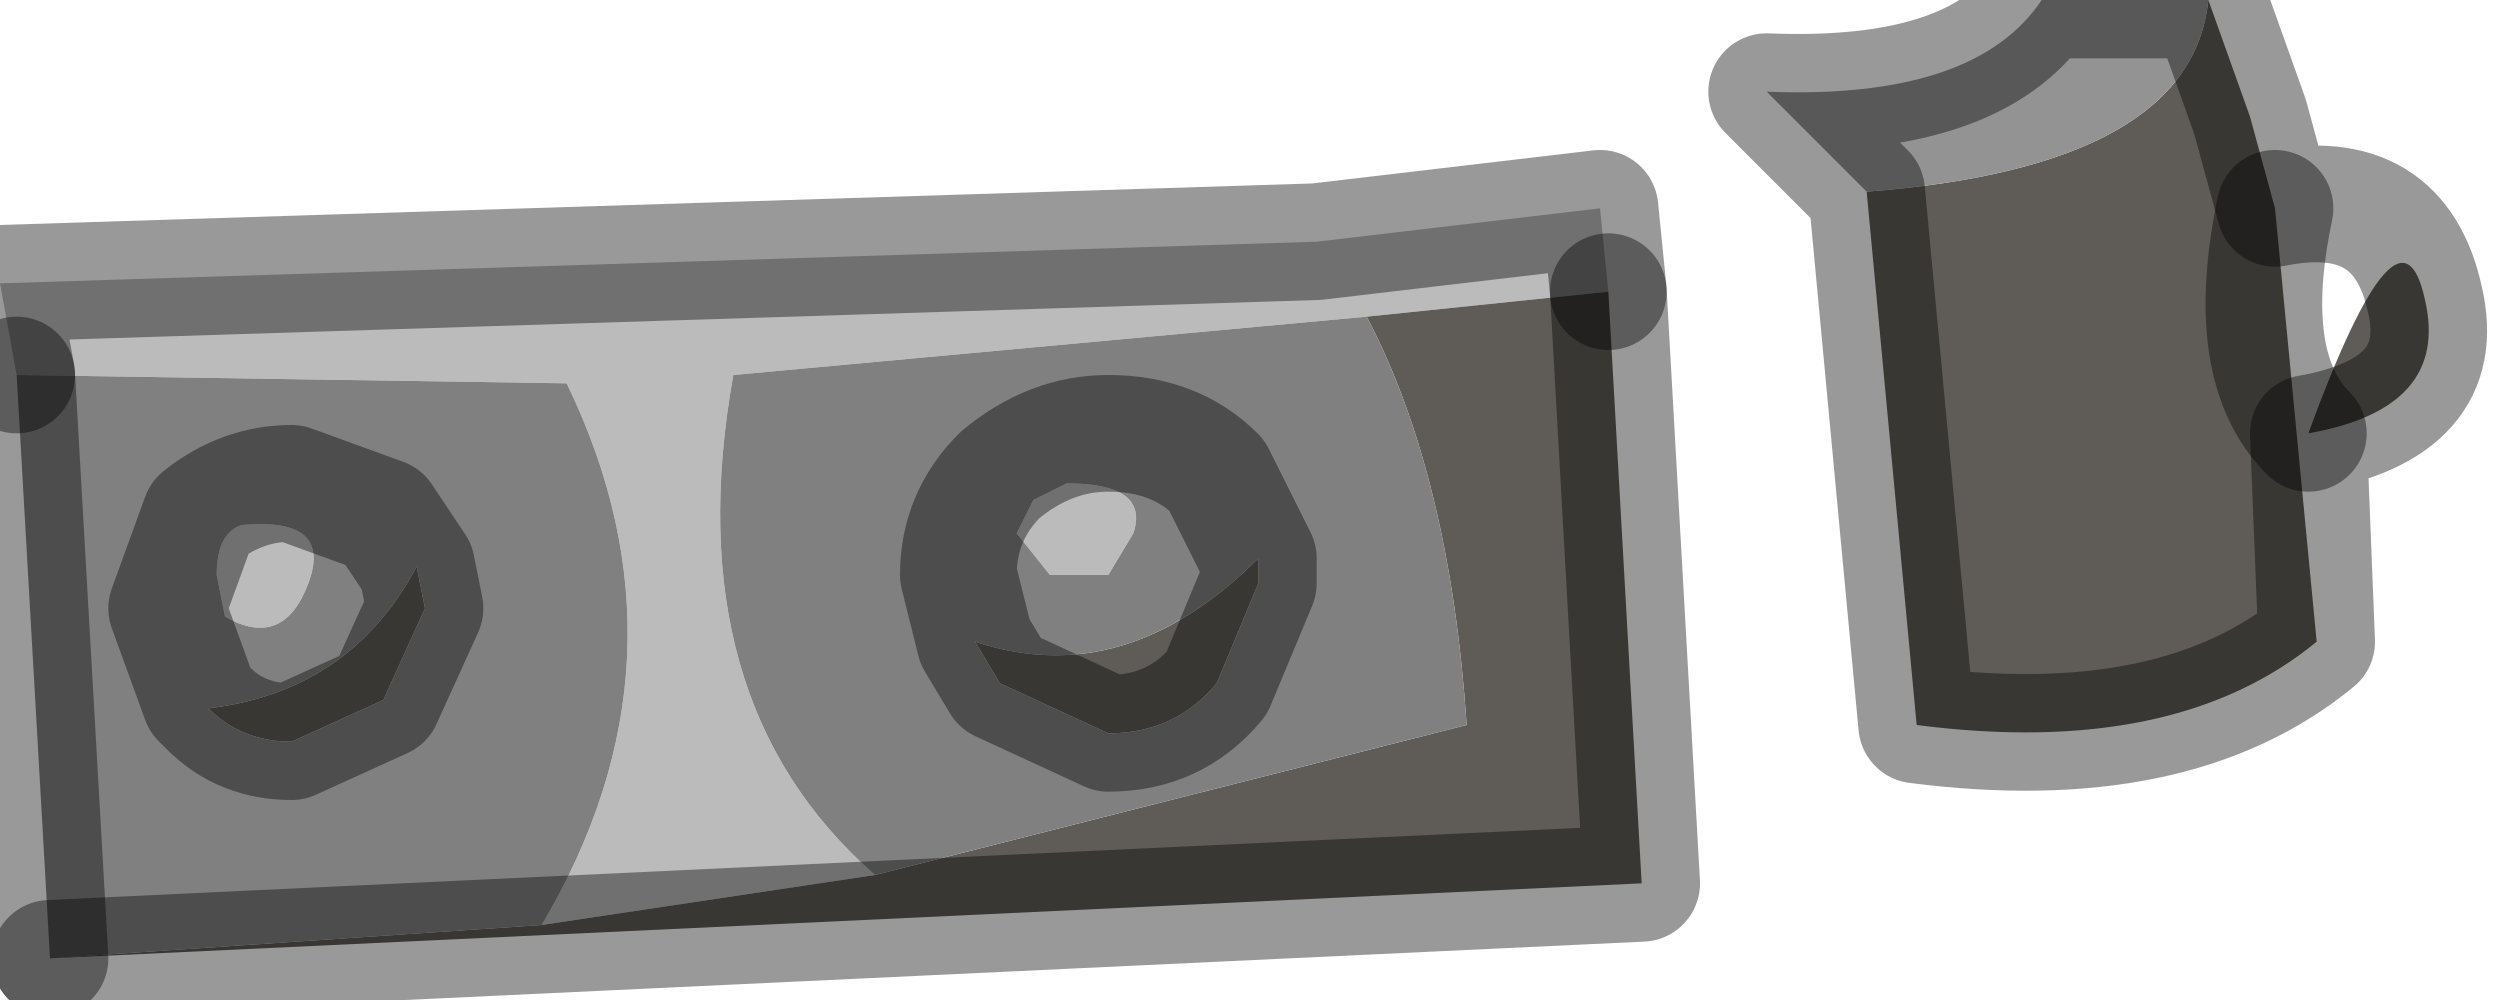 <?xml version="1.0" encoding="utf-8"?>
<svg version="1.1" id="Layer_1"
xmlns="http://www.w3.org/2000/svg"
xmlns:xlink="http://www.w3.org/1999/xlink"
width="15px" height="6px"
xml:space="preserve">
<g id="PathID_240" transform="matrix(1, 0, 0, 1, 0, 0)">
<path style="fill:#BBBBBB;fill-opacity:1" d="M4.4 2.25Q4.05 4.2 5.25 5.25L3.25 5.55Q4.2 3.95 3.4 2.3L0.1 2.25L0 1.7L7.9 1.45L9.6 1.25L9.65 1.75L8.2 1.9L4.4 2.25M6.4 2.9Q6.9 2.9 6.8 3.2L6.65 3.45L6.3 3.45L6.1 3.2L6.2 3L6.4 2.9M1.3 3.45Q1.3 3.2 1.45 3.15Q2 3.1 1.85 3.5Q1.7 3.9 1.35 3.7L1.3 3.45" />
<path style="fill:#5F5B57;fill-opacity:1" d="M9.85 5.3L0.3 5.75L3.25 5.55L5.25 5.25L8.8 4.35Q8.7 2.85 8.2 1.9L9.65 1.75L9.85 5.3M7.55 3.35L7.55 3.5L7.3 4.1Q7.05 4.4 6.65 4.4L6 4.1L5.85 3.85Q6.75 4.15 7.55 3.35M2.5 3.4L2.55 3.65L2.3 4.2L1.75 4.45Q1.45 4.45 1.25 4.25Q2.1 4.15 2.5 3.4" />
<path style="fill:#808080;fill-opacity:1" d="M0.3 5.75L0.1 2.25L3.4 2.3Q4.2 3.95 3.25 5.55L0.3 5.75M5.25 5.25Q4.05 4.2 4.4 2.25L8.2 1.9Q8.7 2.85 8.8 4.35L5.25 5.25M5.85 3.85L5.75 3.45Q5.75 3.1 6 2.85Q6.3 2.6 6.65 2.6Q7.05 2.6 7.3 2.85L7.55 3.35Q6.75 4.15 5.85 3.85M6 4.1L6.65 4.4Q7.05 4.4 7.3 4.1L7.55 3.5L7.55 3.35L7.3 2.85Q7.05 2.6 6.65 2.6Q6.3 2.6 6 2.85Q5.75 3.1 5.75 3.45L5.85 3.85L6 4.1M6.2 3L6.1 3.2L6.3 3.45L6.65 3.45L6.8 3.2Q6.9 2.9 6.4 2.9L6.2 3M2.3 3.1L1.75 2.9Q1.45 2.9 1.2 3.1L1 3.65L1.2 4.2L1.25 4.25Q1.45 4.45 1.75 4.45L2.3 4.2L2.55 3.65L2.5 3.4Q2.1 4.15 1.25 4.25L2.3 3.1M1.25 4.25L1.2 4.2L1 3.65L1.2 3.1Q1.45 2.9 1.75 2.9L2.3 3.1L2.5 3.4M1.35 3.7Q1.7 3.9 1.85 3.5Q2 3.1 1.45 3.15Q1.3 3.2 1.3 3.45L1.35 3.7" />
<path style="fill:none;stroke-width:0.7;stroke-linecap:round;stroke-linejoin:round;stroke-miterlimit:3;stroke:#000000;stroke-opacity:0.4" d="M9.65 1.75L9.6 1.25L7.9 1.45L0 1.7L0.1 2.25" />
<path style="fill:none;stroke-width:0.7;stroke-linecap:round;stroke-linejoin:round;stroke-miterlimit:3;stroke:#000000;stroke-opacity:0.4" d="M5.85 3.85L5.75 3.45Q5.75 3.1 6 2.85Q6.3 2.6 6.65 2.6Q7.05 2.6 7.3 2.85L7.55 3.35L7.55 3.5L7.3 4.1Q7.05 4.4 6.65 4.4L6 4.1L5.85 3.85z" />
<path style="fill:none;stroke-width:0.7;stroke-linecap:round;stroke-linejoin:round;stroke-miterlimit:3;stroke:#000000;stroke-opacity:0.4" d="M0.3 5.75L9.85 5.3L9.65 1.75" />
<path style="fill:none;stroke-width:0.7;stroke-linecap:round;stroke-linejoin:round;stroke-miterlimit:3;stroke:#000000;stroke-opacity:0.4" d="M2.5 3.4L2.55 3.65L2.3 4.2L1.75 4.45Q1.45 4.45 1.25 4.25L1.2 4.2L1 3.65L1.2 3.1Q1.45 2.9 1.75 2.9L2.3 3.1L2.5 3.4z" />
<path style="fill:none;stroke-width:0.7;stroke-linecap:round;stroke-linejoin:round;stroke-miterlimit:3;stroke:#000000;stroke-opacity:0.4" d="M0.1 2.25L0.3 5.75" />
</g>
<g id="PathID_241" transform="matrix(1, 0, 0, 1, 0, 0)">
<path style="fill:#5F5B57;fill-opacity:1" d="M13.25 0L13.5 0.7L13.65 1.25Q13.45 2.2 13.85 2.6Q14.4 1.1 14.55 1.8Q14.7 2.45 13.85 2.6Q13.45 2.2 13.65 1.25L13.9 3.85Q13.05 4.55 11.5 4.35L11.2 1.15Q13.15 1 13.25 0" />
<path style="fill:#939393;fill-opacity:1" d="M11.2 1.15L10.6 0.55Q11.85 0.6 12.25 0L13.25 0Q13.15 1 11.2 1.15" />
<path style="fill:none;stroke-width:0.7;stroke-linecap:round;stroke-linejoin:round;stroke-miterlimit:3;stroke:#000000;stroke-opacity:0.4" d="M13.25 0L13.5 0.7L13.65 1.25Q14.4 1.1 14.55 1.8Q14.7 2.45 13.85 2.6L13.9 3.85Q13.05 4.55 11.5 4.35L11.2 1.15L10.6 0.55Q11.85 0.6 12.25 0L13.25 0z" />
<path style="fill:none;stroke-width:0.7;stroke-linecap:round;stroke-linejoin:round;stroke-miterlimit:3;stroke:#000000;stroke-opacity:0.4" d="M13.65 1.25Q13.45 2.2 13.85 2.6" />
</g>
</svg>
